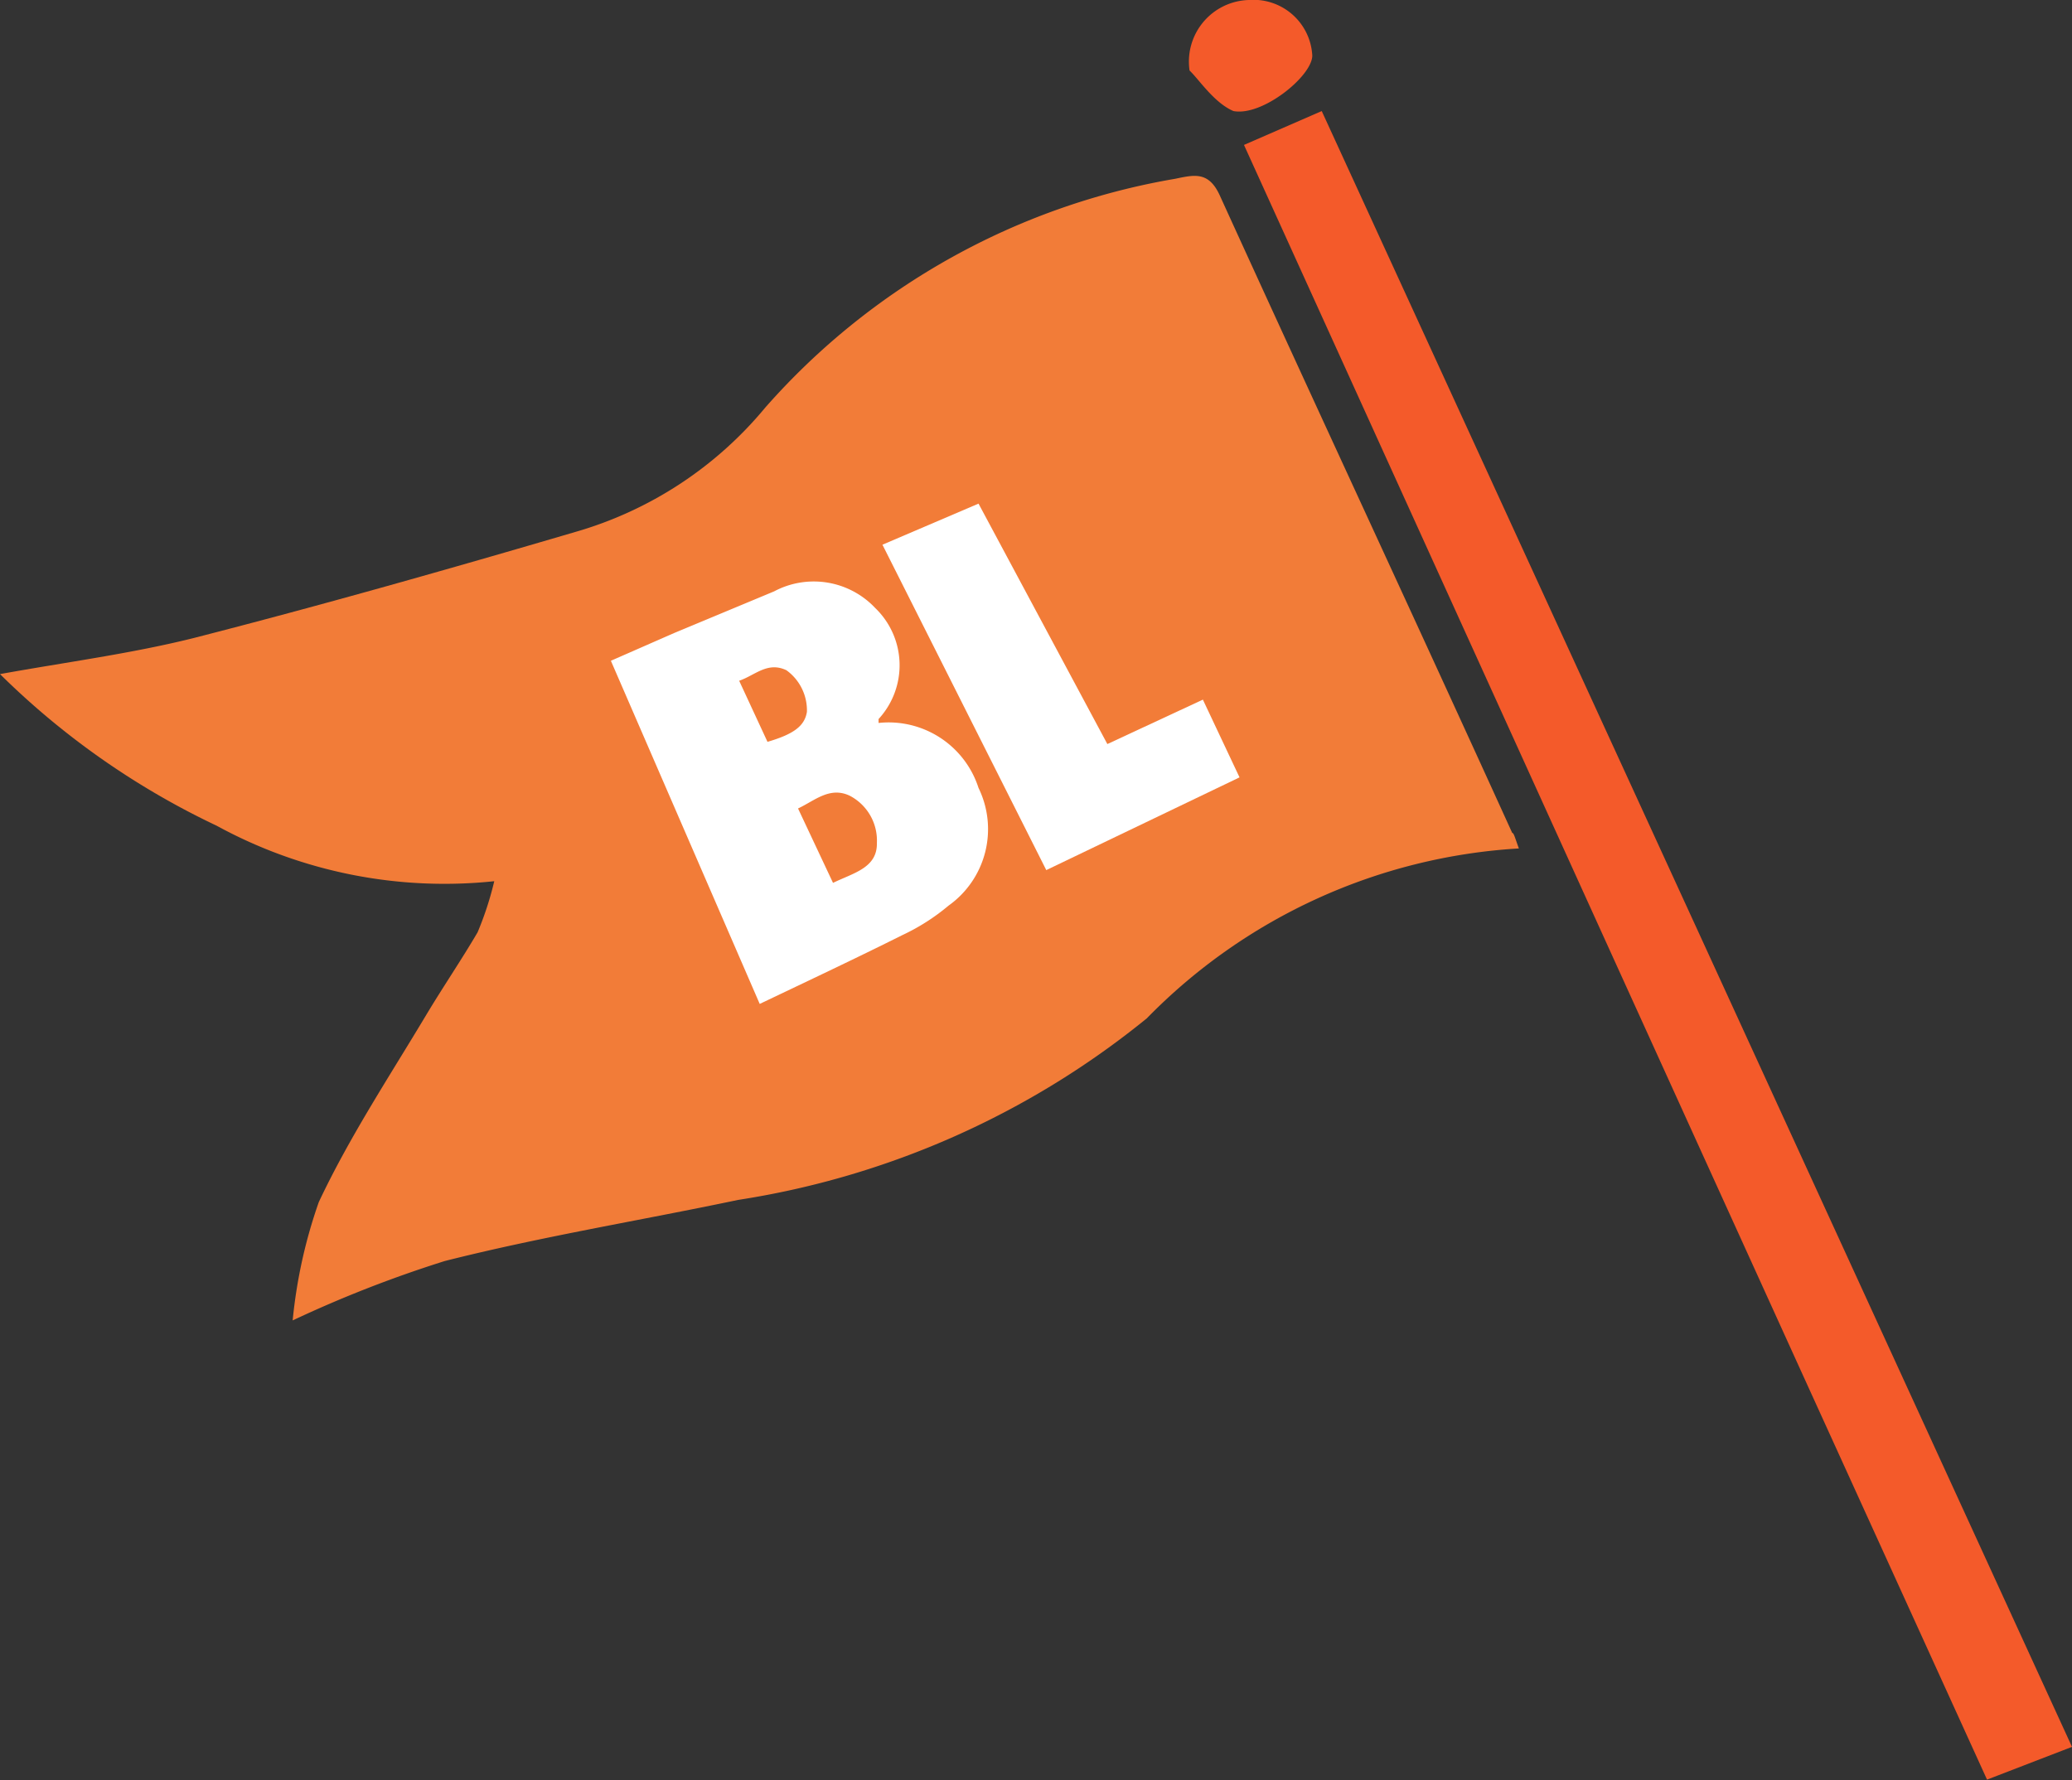 <svg xmlns="http://www.w3.org/2000/svg" viewBox="0 0 37.31 32.06"><rect x="0" y="0" width="37.31" height="32.06" fill="#333333" stroke="none"/><defs><style>.cls-1{fill:#f27c38;}.cls-2{fill:#f45a2a;}.cls-3{fill:#fff;}</style></defs><title>Asset 104</title><g id="Layer_2" data-name="Layer 2"><g id="Pestañas"><path class="cls-1" d="M27.35,15.28a10.21,10.21,0,0,0-6.7,3.06,15.38,15.38,0,0,1-7.36,3.27c-1.76.37-3.54.66-5.28,1.1a21.71,21.71,0,0,0-2.74,1.07,9.05,9.05,0,0,1,.47-2.13c.55-1.17,1.27-2.26,1.94-3.38.3-.5.64-1,.92-1.48a5.85,5.85,0,0,0,.3-.92,8.56,8.56,0,0,1-5-1A14.17,14.17,0,0,1,0,12.14c1.22-.22,2.37-.37,3.49-.65,2.3-.59,4.59-1.24,6.87-1.91a6.92,6.92,0,0,0,3.42-2.24,12.67,12.67,0,0,1,7.38-4.12c.34-.07.6-.14.8.29C23.7,7.33,25.47,11.13,27.23,15,27.26,15,27.28,15.09,27.35,15.28Z"/><path class="cls-2" d="M22.4,2.61,23.8,2q6.76,14.73,13.51,29.46l-1.53.59C31.31,22.24,26.87,12.45,22.4,2.61Z"/><path class="cls-2" d="M21.42,1.27A1.11,1.11,0,0,1,22.49,0a1.06,1.06,0,0,1,1.14,1c0,.37-.9,1.1-1.42,1C21.86,1.85,21.59,1.43,21.42,1.27Z"/><path class="cls-3" d="M11,11.9l1.14-.5,1.8-.75a1.52,1.52,0,0,1,1.82.3,1.43,1.43,0,0,1,.06,2s0,.05,0,.07,0,0,0,0a1.7,1.7,0,0,1,1.8,1.17,1.69,1.69,0,0,1-.54,2.12,3.78,3.78,0,0,1-.83.53c-.84.42-1.69.82-2.57,1.24Zm4,4c.37-.18.8-.27.79-.72a.91.91,0,0,0-.49-.85c-.36-.17-.63.09-.93.23Zm-1.18-2.54c.48-.14.67-.29.71-.54a.89.89,0,0,0-.37-.75c-.34-.16-.56.09-.85.19Z"/><path class="cls-3" d="M22.32,14l-3.48,1.67L15.89,9.81l1.73-.74,2.32,4.33,1.72-.8Z"/></g></g></svg>